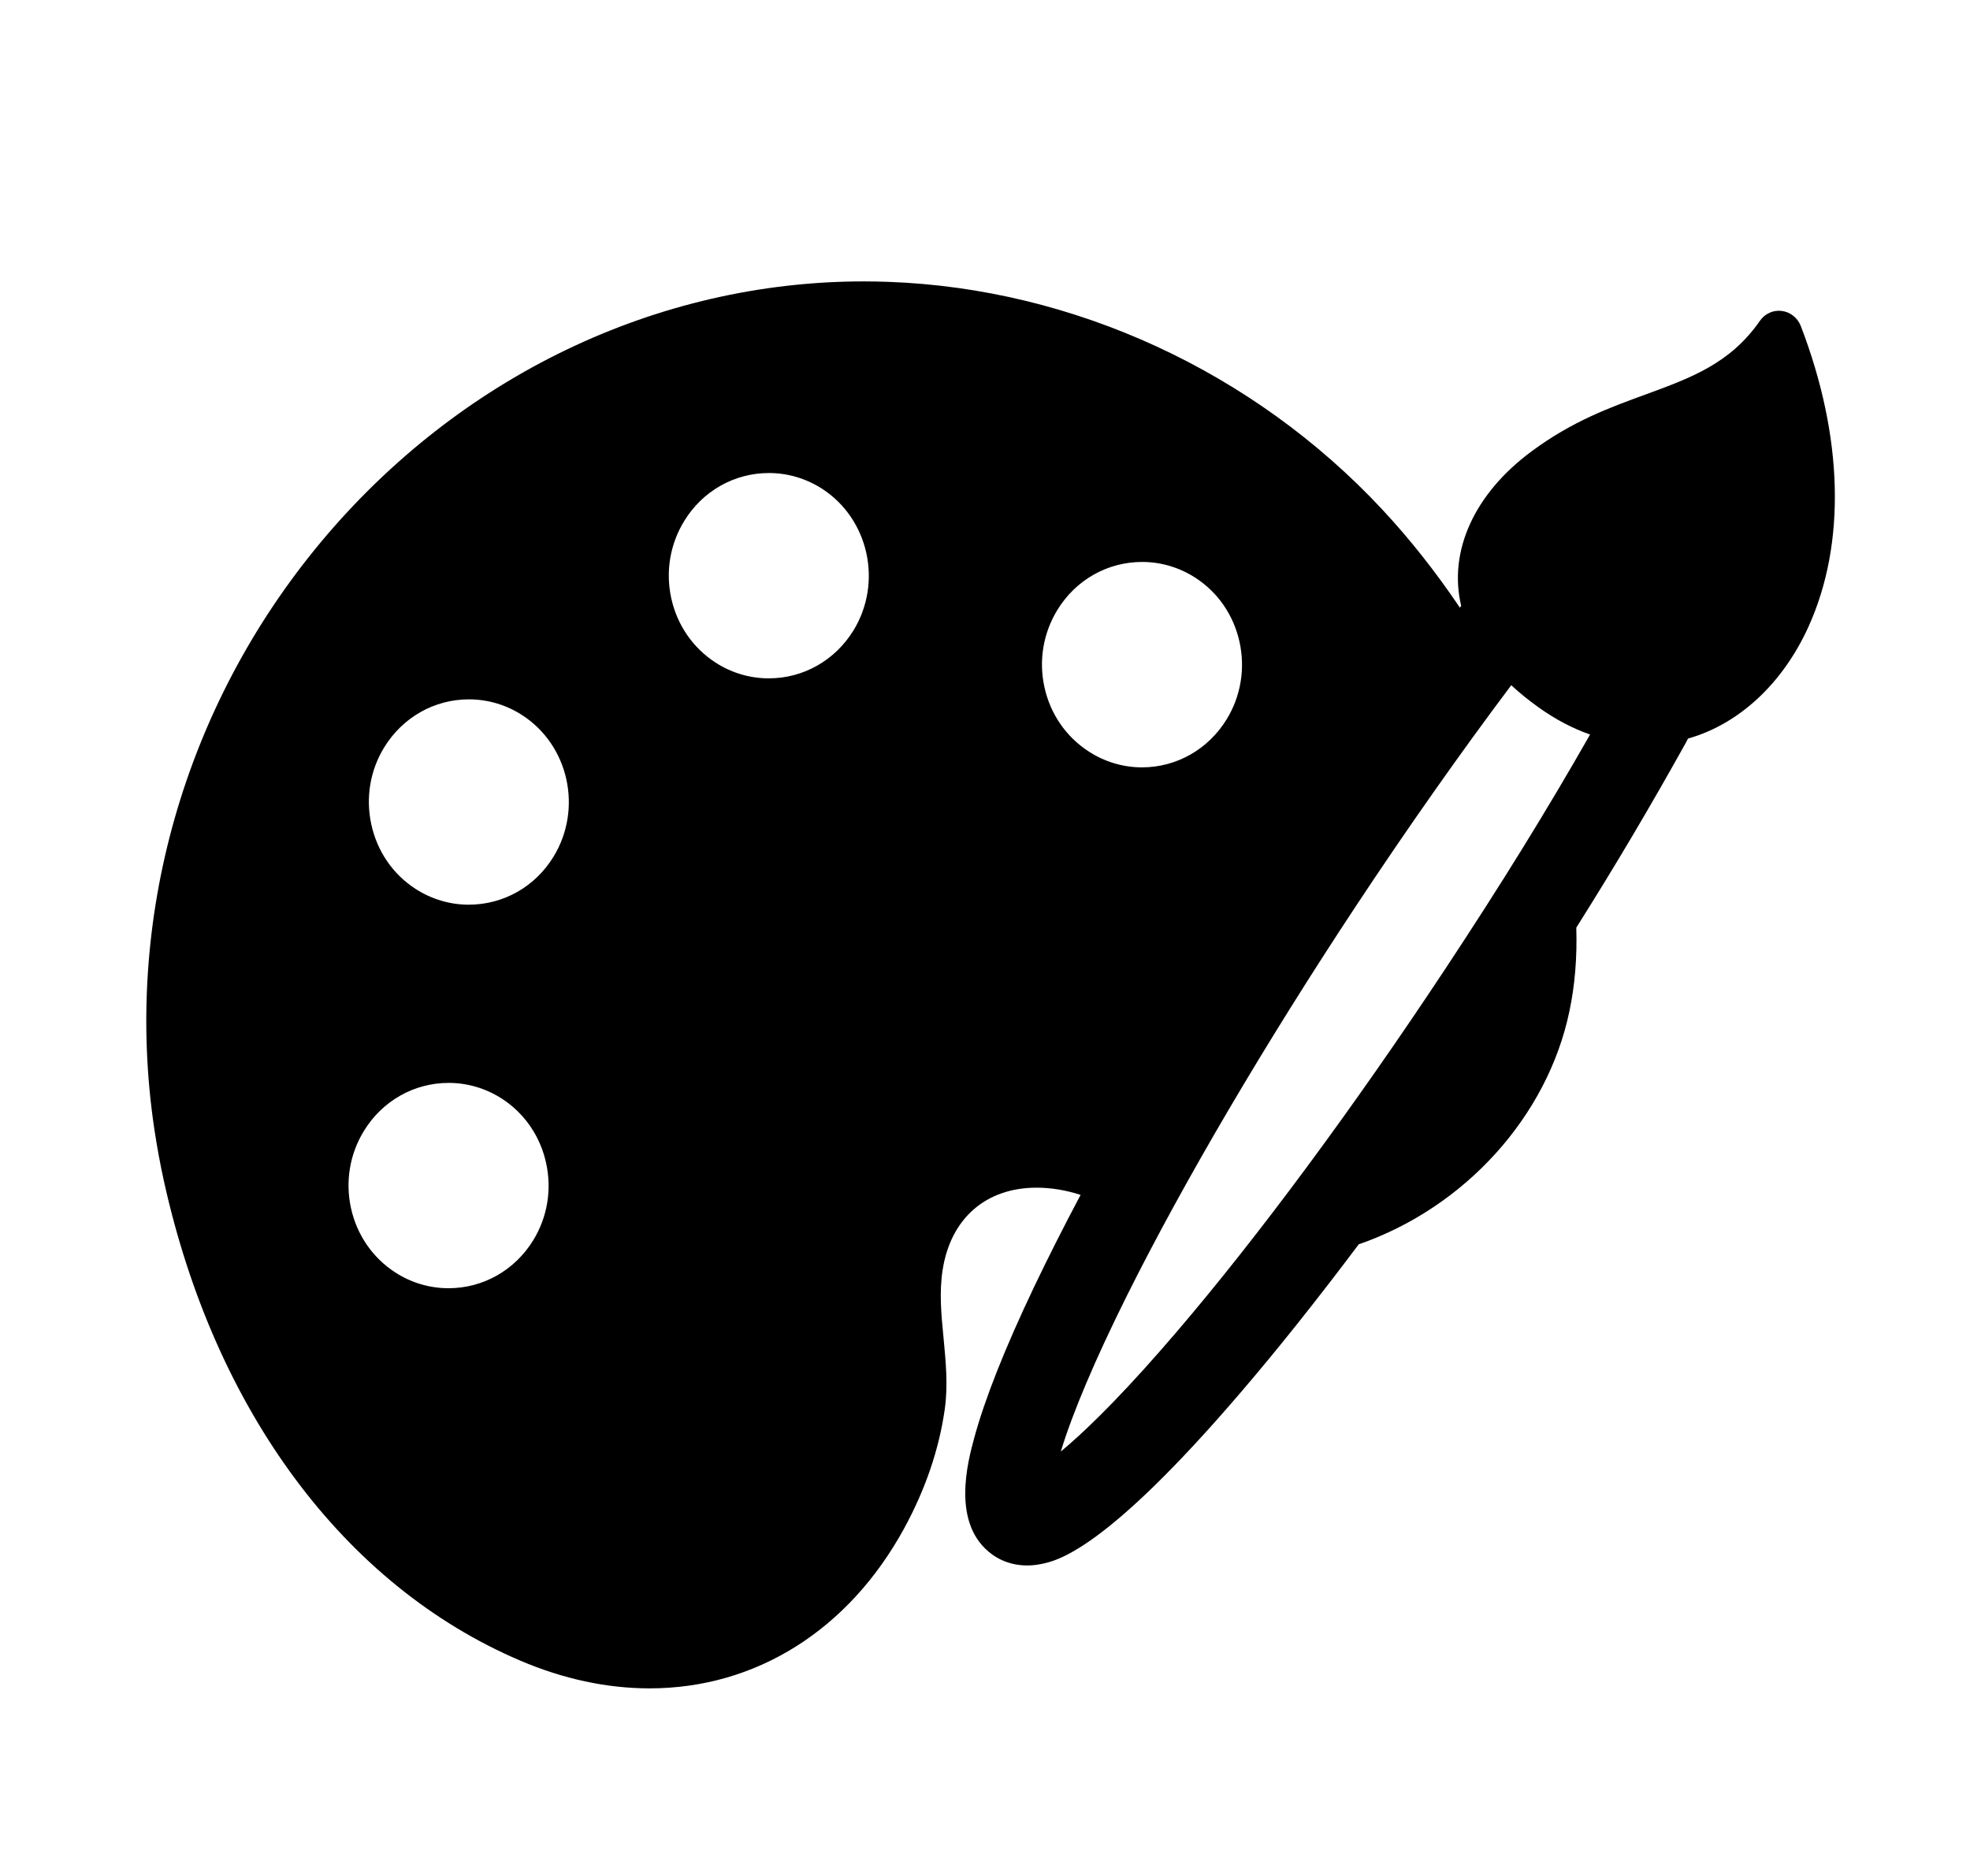 <svg width="21" height="20" viewBox="0 0 21 20" fill="none" xmlns="http://www.w3.org/2000/svg">
<path d="M19.196 3.475C19.162 3.388 19.084 3.326 18.993 3.315C18.903 3.303 18.813 3.344 18.76 3.421C18.444 3.875 18.029 4.027 17.549 4.203C17.162 4.344 16.761 4.49 16.329 4.81C15.717 5.261 15.437 5.876 15.576 6.459L15.562 6.478C15.306 6.098 15.028 5.746 14.734 5.431C13.362 3.96 11.443 3.076 9.471 3.005C9.384 3.002 9.296 3 9.209 3C7.007 3 4.899 4.011 3.426 5.773C1.961 7.527 1.312 9.809 1.645 12.036C1.673 12.222 1.707 12.41 1.748 12.595C2.29 15.043 3.673 16.904 5.543 17.703C6.004 17.9 6.469 18 6.925 18C8.058 18 9.047 17.378 9.639 16.293C9.864 15.88 10.01 15.454 10.071 15.024C10.107 14.771 10.082 14.518 10.059 14.273C10.034 14.02 10.011 13.781 10.048 13.541C10.133 12.991 10.508 12.662 11.05 12.662C11.204 12.662 11.362 12.688 11.519 12.739C11.335 13.086 11.167 13.418 11.021 13.725C10.711 14.376 10.498 14.915 10.386 15.327C10.317 15.581 10.133 16.256 10.58 16.575C10.722 16.676 10.902 16.712 11.089 16.676C11.258 16.644 11.771 16.546 13.23 14.84C13.622 14.383 14.043 13.853 14.484 13.266C15.617 12.874 16.497 11.9 16.73 10.78C16.789 10.501 16.813 10.201 16.803 9.89C17.227 9.217 17.598 8.589 17.973 7.915C17.98 7.902 17.987 7.888 17.994 7.874C18.537 7.721 19.004 7.287 19.279 6.68C19.68 5.794 19.65 4.656 19.196 3.475ZM13.076 7.669C12.879 7.989 12.542 8.181 12.173 8.181C11.972 8.181 11.776 8.122 11.606 8.012C11.365 7.856 11.197 7.613 11.134 7.328C11.071 7.043 11.12 6.75 11.272 6.502C11.468 6.182 11.806 5.991 12.175 5.991C12.375 5.991 12.571 6.049 12.742 6.159C12.983 6.315 13.15 6.558 13.213 6.843C13.276 7.128 13.227 7.422 13.076 7.669ZM14.459 9.652C14.998 8.837 15.568 8.026 16.11 7.305C16.197 7.387 16.296 7.466 16.402 7.542C16.578 7.668 16.762 7.765 16.95 7.831C16.493 8.634 16.002 9.429 15.407 10.329C14.429 11.808 13.413 13.182 12.544 14.198C12.059 14.766 11.635 15.204 11.308 15.475C11.434 15.06 11.675 14.492 12.011 13.817C12.612 12.611 13.481 11.132 14.459 9.652ZM4.997 9.645C4.797 9.645 4.601 9.587 4.43 9.477C4.189 9.321 4.022 9.078 3.959 8.793C3.896 8.508 3.944 8.215 4.096 7.967C4.293 7.647 4.63 7.456 4.999 7.456C5.2 7.456 5.396 7.514 5.566 7.624C6.064 7.946 6.213 8.623 5.9 9.134C5.704 9.454 5.366 9.645 4.997 9.645ZM3.88 12.056C4.076 11.736 4.414 11.545 4.783 11.545C4.983 11.545 5.179 11.603 5.35 11.713C5.591 11.869 5.758 12.112 5.821 12.397C5.884 12.682 5.836 12.975 5.684 13.223C5.487 13.543 5.15 13.734 4.781 13.734C4.58 13.734 4.384 13.676 4.214 13.566C3.973 13.41 3.805 13.167 3.742 12.882C3.679 12.597 3.728 12.303 3.88 12.056ZM7.294 5.554C7.49 5.234 7.828 5.043 8.197 5.043C8.397 5.043 8.593 5.101 8.764 5.211C9.261 5.533 9.411 6.21 9.098 6.721C8.901 7.041 8.564 7.232 8.195 7.232C7.994 7.232 7.798 7.174 7.628 7.064C7.387 6.908 7.219 6.665 7.156 6.38C7.093 6.095 7.142 5.802 7.294 5.554Z" fill="#000"/>
</svg>

